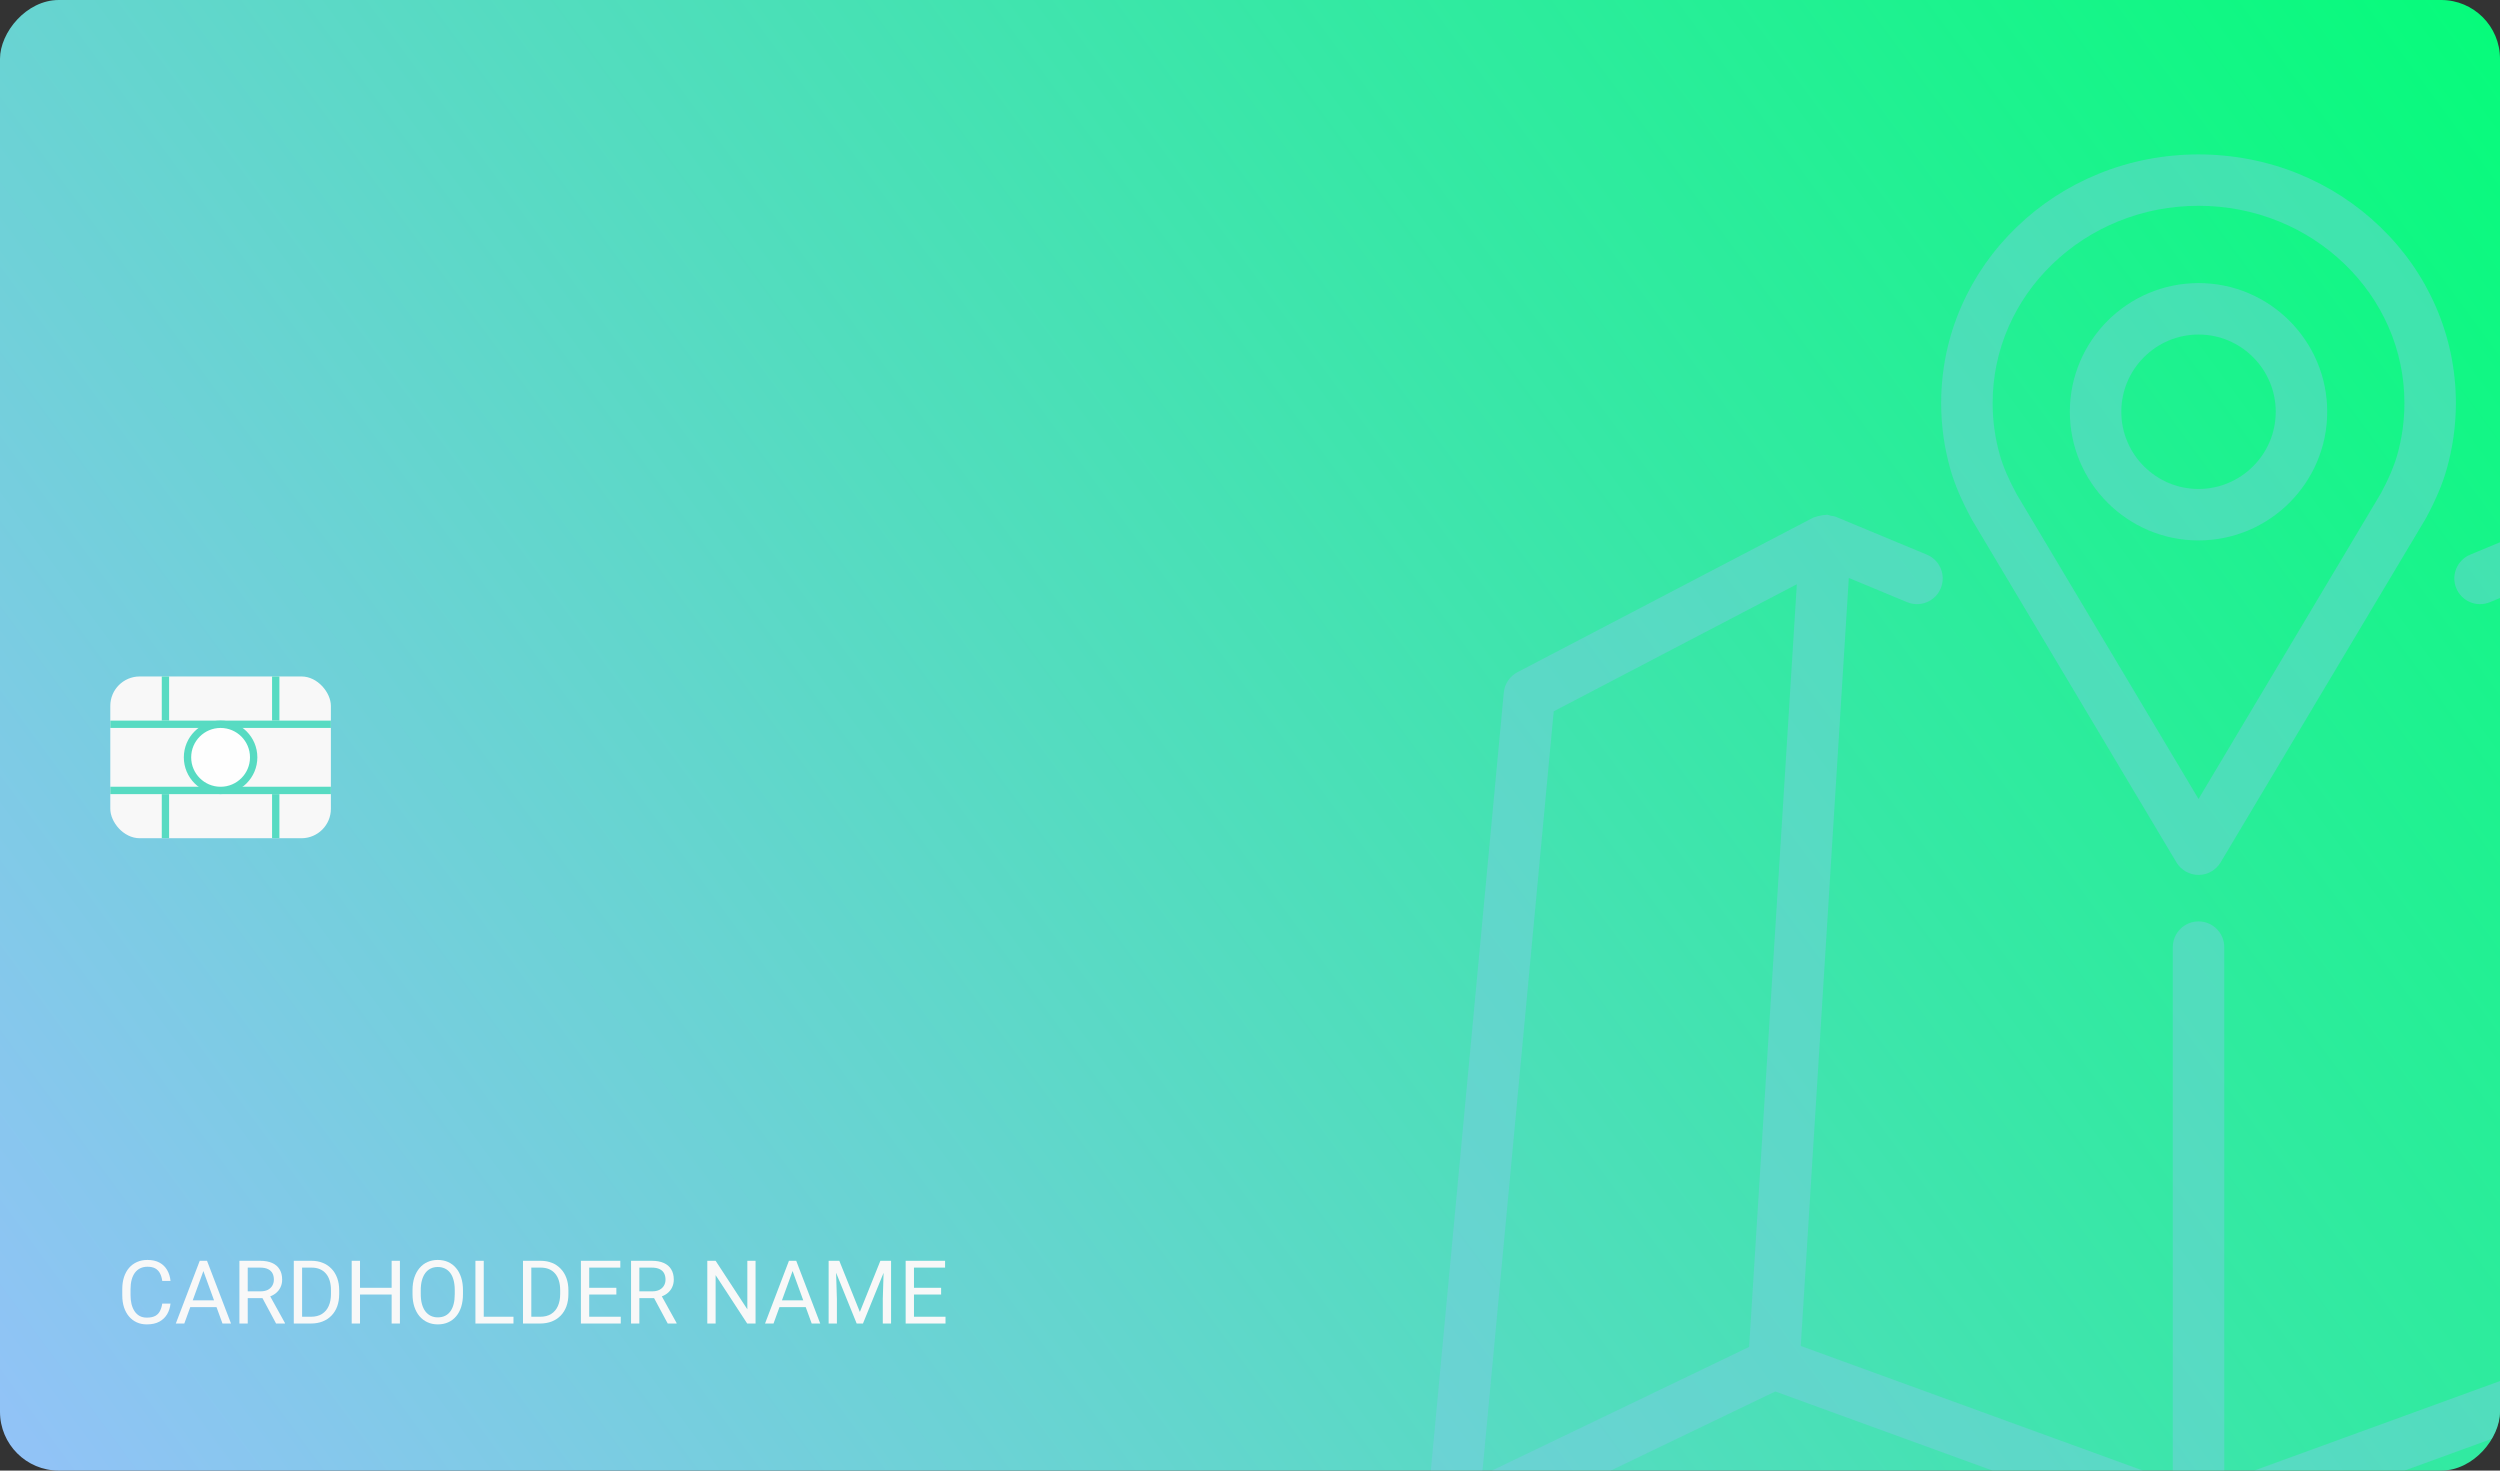 <svg width="340" height="200" viewBox="0 0 340 200" fill="none" xmlns="http://www.w3.org/2000/svg">
<rect x="0" y="0" width="340" height="200" fill="#333333" stroke="none"/>
<g clip-path="url(#clip0_1_569)">
<rect x="353" y="210" width="353" height="210" rx="8" transform="rotate(-180 353 210)" fill="url(#paint0_linear_1_569)"/>
<path d="M22.066 177.287H23.191C23.133 177.826 22.979 178.309 22.729 178.734C22.479 179.16 22.125 179.498 21.668 179.748C21.211 179.994 20.641 180.117 19.957 180.117C19.457 180.117 19.002 180.023 18.592 179.836C18.186 179.648 17.836 179.383 17.543 179.039C17.25 178.691 17.023 178.275 16.863 177.791C16.707 177.303 16.629 176.76 16.629 176.162V175.312C16.629 174.715 16.707 174.174 16.863 173.689C17.023 173.201 17.252 172.783 17.549 172.436C17.85 172.088 18.211 171.82 18.633 171.633C19.055 171.445 19.529 171.352 20.057 171.352C20.701 171.352 21.246 171.473 21.691 171.715C22.137 171.957 22.482 172.293 22.729 172.723C22.979 173.148 23.133 173.643 23.191 174.205H22.066C22.012 173.807 21.91 173.465 21.762 173.18C21.613 172.891 21.402 172.668 21.129 172.512C20.855 172.355 20.498 172.277 20.057 172.277C19.678 172.277 19.344 172.35 19.055 172.494C18.77 172.639 18.529 172.844 18.334 173.109C18.143 173.375 17.998 173.693 17.9 174.064C17.803 174.436 17.754 174.848 17.754 175.301V176.162C17.754 176.58 17.797 176.973 17.883 177.34C17.973 177.707 18.107 178.029 18.287 178.307C18.467 178.584 18.695 178.803 18.973 178.963C19.25 179.119 19.578 179.197 19.957 179.197C20.438 179.197 20.82 179.121 21.105 178.969C21.391 178.816 21.605 178.598 21.75 178.312C21.898 178.027 22.004 177.686 22.066 177.287Z" fill="#F8F8F8"/>
<path d="M27.891 172.225L25.066 180H23.912L27.164 171.469H27.908L27.891 172.225ZM30.258 180L27.428 172.225L27.41 171.469H28.154L31.418 180H30.258ZM30.111 176.842V177.768H25.318V176.842H30.111Z" fill="#F8F8F8"/>
<path d="M32.56 171.469H35.385C36.025 171.469 36.566 171.566 37.008 171.762C37.453 171.957 37.791 172.246 38.022 172.629C38.256 173.008 38.373 173.475 38.373 174.029C38.373 174.42 38.293 174.777 38.133 175.102C37.977 175.422 37.75 175.695 37.453 175.922C37.16 176.145 36.809 176.311 36.398 176.42L36.082 176.543H33.428L33.416 175.623H35.42C35.826 175.623 36.164 175.553 36.434 175.412C36.703 175.268 36.906 175.074 37.043 174.832C37.18 174.59 37.248 174.322 37.248 174.029C37.248 173.701 37.184 173.414 37.055 173.168C36.926 172.922 36.723 172.732 36.445 172.6C36.172 172.463 35.818 172.395 35.385 172.395H33.691V180H32.56V171.469ZM37.547 180L35.473 176.133L36.65 176.127L38.754 179.93V180H37.547Z" fill="#F8F8F8"/>
<path d="M42.264 180H40.482L40.494 179.08H42.264C42.873 179.08 43.381 178.953 43.787 178.699C44.193 178.441 44.498 178.082 44.701 177.621C44.908 177.156 45.012 176.613 45.012 175.992V175.471C45.012 174.982 44.953 174.549 44.836 174.17C44.719 173.787 44.547 173.465 44.32 173.203C44.094 172.938 43.816 172.736 43.488 172.6C43.164 172.463 42.791 172.395 42.369 172.395H40.447V171.469H42.369C42.928 171.469 43.438 171.562 43.898 171.75C44.359 171.934 44.756 172.201 45.088 172.553C45.424 172.9 45.682 173.322 45.861 173.818C46.041 174.311 46.131 174.865 46.131 175.482V175.992C46.131 176.609 46.041 177.166 45.861 177.662C45.682 178.154 45.422 178.574 45.082 178.922C44.746 179.27 44.34 179.537 43.863 179.725C43.391 179.908 42.857 180 42.264 180ZM41.086 171.469V180H39.955V171.469H41.086Z" fill="#F8F8F8"/>
<path d="M53.402 175.137V176.057H48.785V175.137H53.402ZM48.961 171.469V180H47.83V171.469H48.961ZM54.387 171.469V180H53.262V171.469H54.387Z" fill="#F8F8F8"/>
<path d="M62.965 175.465V176.004C62.965 176.645 62.885 177.219 62.725 177.727C62.565 178.234 62.334 178.666 62.033 179.021C61.732 179.377 61.371 179.648 60.949 179.836C60.531 180.023 60.062 180.117 59.543 180.117C59.039 180.117 58.576 180.023 58.154 179.836C57.736 179.648 57.373 179.377 57.065 179.021C56.76 178.666 56.523 178.234 56.355 177.727C56.188 177.219 56.103 176.645 56.103 176.004V175.465C56.103 174.824 56.185 174.252 56.35 173.748C56.518 173.24 56.754 172.809 57.059 172.453C57.363 172.094 57.725 171.82 58.143 171.633C58.565 171.445 59.027 171.352 59.531 171.352C60.051 171.352 60.52 171.445 60.938 171.633C61.359 171.82 61.721 172.094 62.022 172.453C62.326 172.809 62.559 173.24 62.719 173.748C62.883 174.252 62.965 174.824 62.965 175.465ZM61.846 176.004V175.453C61.846 174.945 61.793 174.496 61.688 174.105C61.586 173.715 61.435 173.387 61.236 173.121C61.037 172.855 60.793 172.654 60.504 172.518C60.219 172.381 59.895 172.312 59.531 172.312C59.18 172.312 58.861 172.381 58.576 172.518C58.295 172.654 58.053 172.855 57.85 173.121C57.65 173.387 57.496 173.715 57.387 174.105C57.277 174.496 57.223 174.945 57.223 175.453V176.004C57.223 176.516 57.277 176.969 57.387 177.363C57.496 177.754 57.652 178.084 57.855 178.354C58.062 178.619 58.307 178.82 58.588 178.957C58.873 179.094 59.191 179.162 59.543 179.162C59.91 179.162 60.236 179.094 60.522 178.957C60.807 178.82 61.047 178.619 61.242 178.354C61.441 178.084 61.592 177.754 61.693 177.363C61.795 176.969 61.846 176.516 61.846 176.004Z" fill="#F8F8F8"/>
<path d="M69.832 179.08V180H65.566V179.08H69.832ZM65.789 171.469V180H64.658V171.469H65.789Z" fill="#F8F8F8"/>
<path d="M73.436 180H71.654L71.666 179.08H73.436C74.045 179.08 74.553 178.953 74.959 178.699C75.365 178.441 75.67 178.082 75.873 177.621C76.08 177.156 76.184 176.613 76.184 175.992V175.471C76.184 174.982 76.125 174.549 76.008 174.17C75.891 173.787 75.719 173.465 75.492 173.203C75.266 172.938 74.988 172.736 74.66 172.6C74.336 172.463 73.963 172.395 73.541 172.395H71.619V171.469H73.541C74.1 171.469 74.609 171.562 75.07 171.75C75.531 171.934 75.928 172.201 76.26 172.553C76.596 172.9 76.853 173.322 77.033 173.818C77.213 174.311 77.303 174.865 77.303 175.482V175.992C77.303 176.609 77.213 177.166 77.033 177.662C76.853 178.154 76.594 178.574 76.254 178.922C75.918 179.27 75.512 179.537 75.035 179.725C74.562 179.908 74.029 180 73.436 180ZM72.258 171.469V180H71.127V171.469H72.258Z" fill="#F8F8F8"/>
<path d="M84.422 179.08V180H79.904V179.08H84.422ZM80.133 171.469V180H79.002V171.469H80.133ZM83.824 175.137V176.057H79.904V175.137H83.824ZM84.363 171.469V172.395H79.904V171.469H84.363Z" fill="#F8F8F8"/>
<path d="M85.822 171.469H88.647C89.287 171.469 89.828 171.566 90.269 171.762C90.715 171.957 91.053 172.246 91.283 172.629C91.518 173.008 91.635 173.475 91.635 174.029C91.635 174.42 91.555 174.777 91.394 175.102C91.238 175.422 91.012 175.695 90.715 175.922C90.422 176.145 90.07 176.311 89.66 176.42L89.344 176.543H86.689L86.678 175.623H88.682C89.088 175.623 89.426 175.553 89.695 175.412C89.965 175.268 90.168 175.074 90.305 174.832C90.441 174.59 90.51 174.322 90.51 174.029C90.51 173.701 90.445 173.414 90.316 173.168C90.188 172.922 89.984 172.732 89.707 172.6C89.434 172.463 89.08 172.395 88.647 172.395H86.953V180H85.822V171.469ZM90.809 180L88.734 176.133L89.912 176.127L92.016 179.93V180H90.809Z" fill="#F8F8F8"/>
<path d="M102.756 171.469V180H101.619L97.324 173.42V180H96.193V171.469H97.324L101.637 178.066V171.469H102.756Z" fill="#F8F8F8"/>
<path d="M108.023 172.225L105.199 180H104.045L107.297 171.469H108.041L108.023 172.225ZM110.391 180L107.561 172.225L107.543 171.469H108.287L111.551 180H110.391ZM110.244 176.842V177.768H105.451V176.842H110.244Z" fill="#F8F8F8"/>
<path d="M113.051 171.469H114.146L116.941 178.424L119.73 171.469H120.832L117.363 180H116.508L113.051 171.469ZM112.693 171.469H113.66L113.818 176.672V180H112.693V171.469ZM120.217 171.469H121.184V180H120.059V176.672L120.217 171.469Z" fill="#F8F8F8"/>
<path d="M128.59 179.08V180H124.072V179.08H128.59ZM124.301 171.469V180H123.17V171.469H124.301ZM127.992 175.137V176.057H124.072V175.137H127.992ZM128.531 171.469V172.395H124.072V171.469H128.531Z" fill="#F8F8F8"/>
<g clip-path="url(#clip1_1_569)">
<rect x="15" y="92" width="30" height="22" rx="4" fill="#F8F8F8"/>
<path d="M15 98.5H45" stroke="#57DBC2"/>
<path d="M22.5 92L22.5 98" stroke="#57DBC2"/>
<path d="M37.5 92L37.5 98" stroke="#57DBC2"/>
<path d="M22.5 108L22.5 114" stroke="#57DBC2"/>
<path d="M37.5 108L37.5 114" stroke="#57DBC2"/>
<path d="M15 107.5L45 107.5" stroke="#57DBC2"/>
<path d="M34.5 103C34.5 105.485 32.485 107.5 30 107.5C27.515 107.5 25.5 105.485 25.5 103C25.5 100.515 27.515 98.5 30 98.5C32.485 98.5 34.5 100.515 34.5 103Z" fill="#FEFEFE" stroke="#57DBC2"/>
</g>
<g opacity="0.4">
<path d="M403.984 206.152L393.484 94.191C393.43 93.61 393.231 93.052 392.905 92.567C392.58 92.082 392.139 91.686 391.621 91.416L351.371 70.382C351.297 70.343 351.21 70.351 351.133 70.318C350.904 70.218 350.661 70.172 350.408 70.123C350.166 70.075 349.936 70.02 349.69 70.024C349.634 70.025 349.587 69.999 349.531 70.002C349.332 70.014 349.166 70.106 348.978 70.15C348.788 70.194 348.589 70.175 348.406 70.252L335.946 75.431C334.16 76.173 333.316 78.222 334.058 80.006C334.234 80.431 334.492 80.817 334.817 81.142C335.143 81.466 335.529 81.724 335.954 81.899C336.379 82.075 336.834 82.165 337.294 82.164C337.753 82.163 338.208 82.072 338.633 81.895L346.562 78.599L353.096 183.05L302.5 201.478V128.81C302.5 127.882 302.131 126.992 301.475 126.335C300.818 125.679 299.928 125.31 299 125.31C298.072 125.31 297.181 125.679 296.525 126.335C295.869 126.992 295.5 127.882 295.5 128.81V201.478L244.904 183.05L251.438 78.599L259.367 81.895C261.154 82.638 263.202 81.794 263.942 80.006C264.683 78.222 263.839 76.173 262.053 75.431L249.593 70.252C249.411 70.176 249.213 70.195 249.024 70.151C248.836 70.107 248.668 70.015 248.469 70.002C248.413 69.999 248.365 70.025 248.31 70.025C248.055 70.02 247.818 70.079 247.568 70.13C247.333 70.178 247.106 70.22 246.891 70.311C246.806 70.348 246.711 70.339 246.628 70.382L206.378 91.416C205.861 91.686 205.42 92.082 205.094 92.567C204.769 93.052 204.57 93.61 204.515 94.191L194.015 206.152C193.957 206.769 194.064 207.39 194.325 207.952C194.586 208.515 194.992 208.997 195.501 209.351C196.009 209.705 196.603 209.917 197.22 209.967C197.838 210.017 198.457 209.901 199.016 209.633L241.438 189.238L297.802 209.767C298.576 210.05 299.425 210.05 300.198 209.767L356.562 189.238L398.984 209.633C399.543 209.902 400.163 210.017 400.78 209.967C401.398 209.918 401.991 209.705 402.5 209.352C403.008 208.997 403.413 208.514 403.674 207.952C403.935 207.39 404.042 206.769 403.984 206.152ZM237.882 183.18L201.561 200.642L211.306 96.739L244.369 79.46L237.882 183.18ZM360.117 183.18L353.629 79.46L386.692 96.739L396.437 200.642L360.117 183.18Z" fill="#84C8EB"/>
<path d="M268.16 70.636L295.992 117.281C296.303 117.801 296.743 118.232 297.27 118.531C297.797 118.83 298.393 118.988 298.998 118.988C299.604 118.988 300.2 118.83 300.727 118.531C301.254 118.232 301.694 117.801 302.005 117.281L329.912 70.502C331.256 68.007 332.155 65.894 332.739 63.846C333.576 60.911 334 57.874 333.999 54.822C333.999 50.241 333.067 45.796 331.229 41.607C329.458 37.575 326.924 33.956 323.701 30.852C320.488 27.757 316.745 25.327 312.58 23.63C303.967 20.123 294.031 20.123 285.417 23.63C281.253 25.327 277.51 27.758 274.299 30.852C271.074 33.956 268.539 37.575 266.769 41.608C264.93 45.795 263.999 50.241 263.999 54.822C263.998 57.875 264.421 60.912 265.259 63.848C265.843 65.893 266.742 68.007 268.16 70.636ZM273.178 44.423C274.579 41.231 276.591 38.361 279.154 35.893C281.725 33.417 284.721 31.472 288.056 30.113C291.522 28.702 295.203 27.988 298.999 27.988C302.794 27.988 306.476 28.702 309.941 30.113C313.277 31.472 316.273 33.417 318.845 35.893C321.407 38.361 323.418 41.23 324.82 44.421C326.262 47.699 327.004 51.241 326.999 54.822C326.999 57.235 326.666 59.624 326.01 61.923C325.567 63.471 324.849 65.143 323.826 67.05L298.999 108.657L274.248 67.183C273.149 65.143 272.431 63.471 271.988 61.925C271.331 59.615 270.998 57.224 270.999 54.822C270.993 51.242 271.735 47.7 273.178 44.423Z" fill="#84C8EB"/>
<path d="M298.999 73.498C308.648 73.498 316.499 65.647 316.499 55.998C316.499 46.349 308.648 38.498 298.999 38.498C289.35 38.498 281.499 46.349 281.499 55.998C281.499 65.647 289.35 73.498 298.999 73.498ZM298.999 45.498C304.79 45.498 309.499 50.208 309.499 55.998C309.499 61.788 304.79 66.498 298.999 66.498C293.209 66.498 288.499 61.788 288.499 55.998C288.499 50.208 293.209 45.498 298.999 45.498Z" fill="#84C8EB"/>
</g>
</g>
<defs>
<linearGradient id="paint0_linear_1_569" x1="353" y1="428.842" x2="699.872" y2="173.648" gradientUnits="userSpaceOnUse">
<stop stop-color="#00FE75"/>
<stop offset="1" stop-color="#9BBFFF"/>
</linearGradient>
<clipPath id="clip0_1_569">
<rect width="340" height="200" rx="8" transform="matrix(-1 0 0 1 340 0)" fill="white"/>
</clipPath>
<clipPath id="clip1_1_569">
<rect x="15" y="92" width="30" height="22" rx="4" fill="white"/>
</clipPath>
</defs>
</svg>
